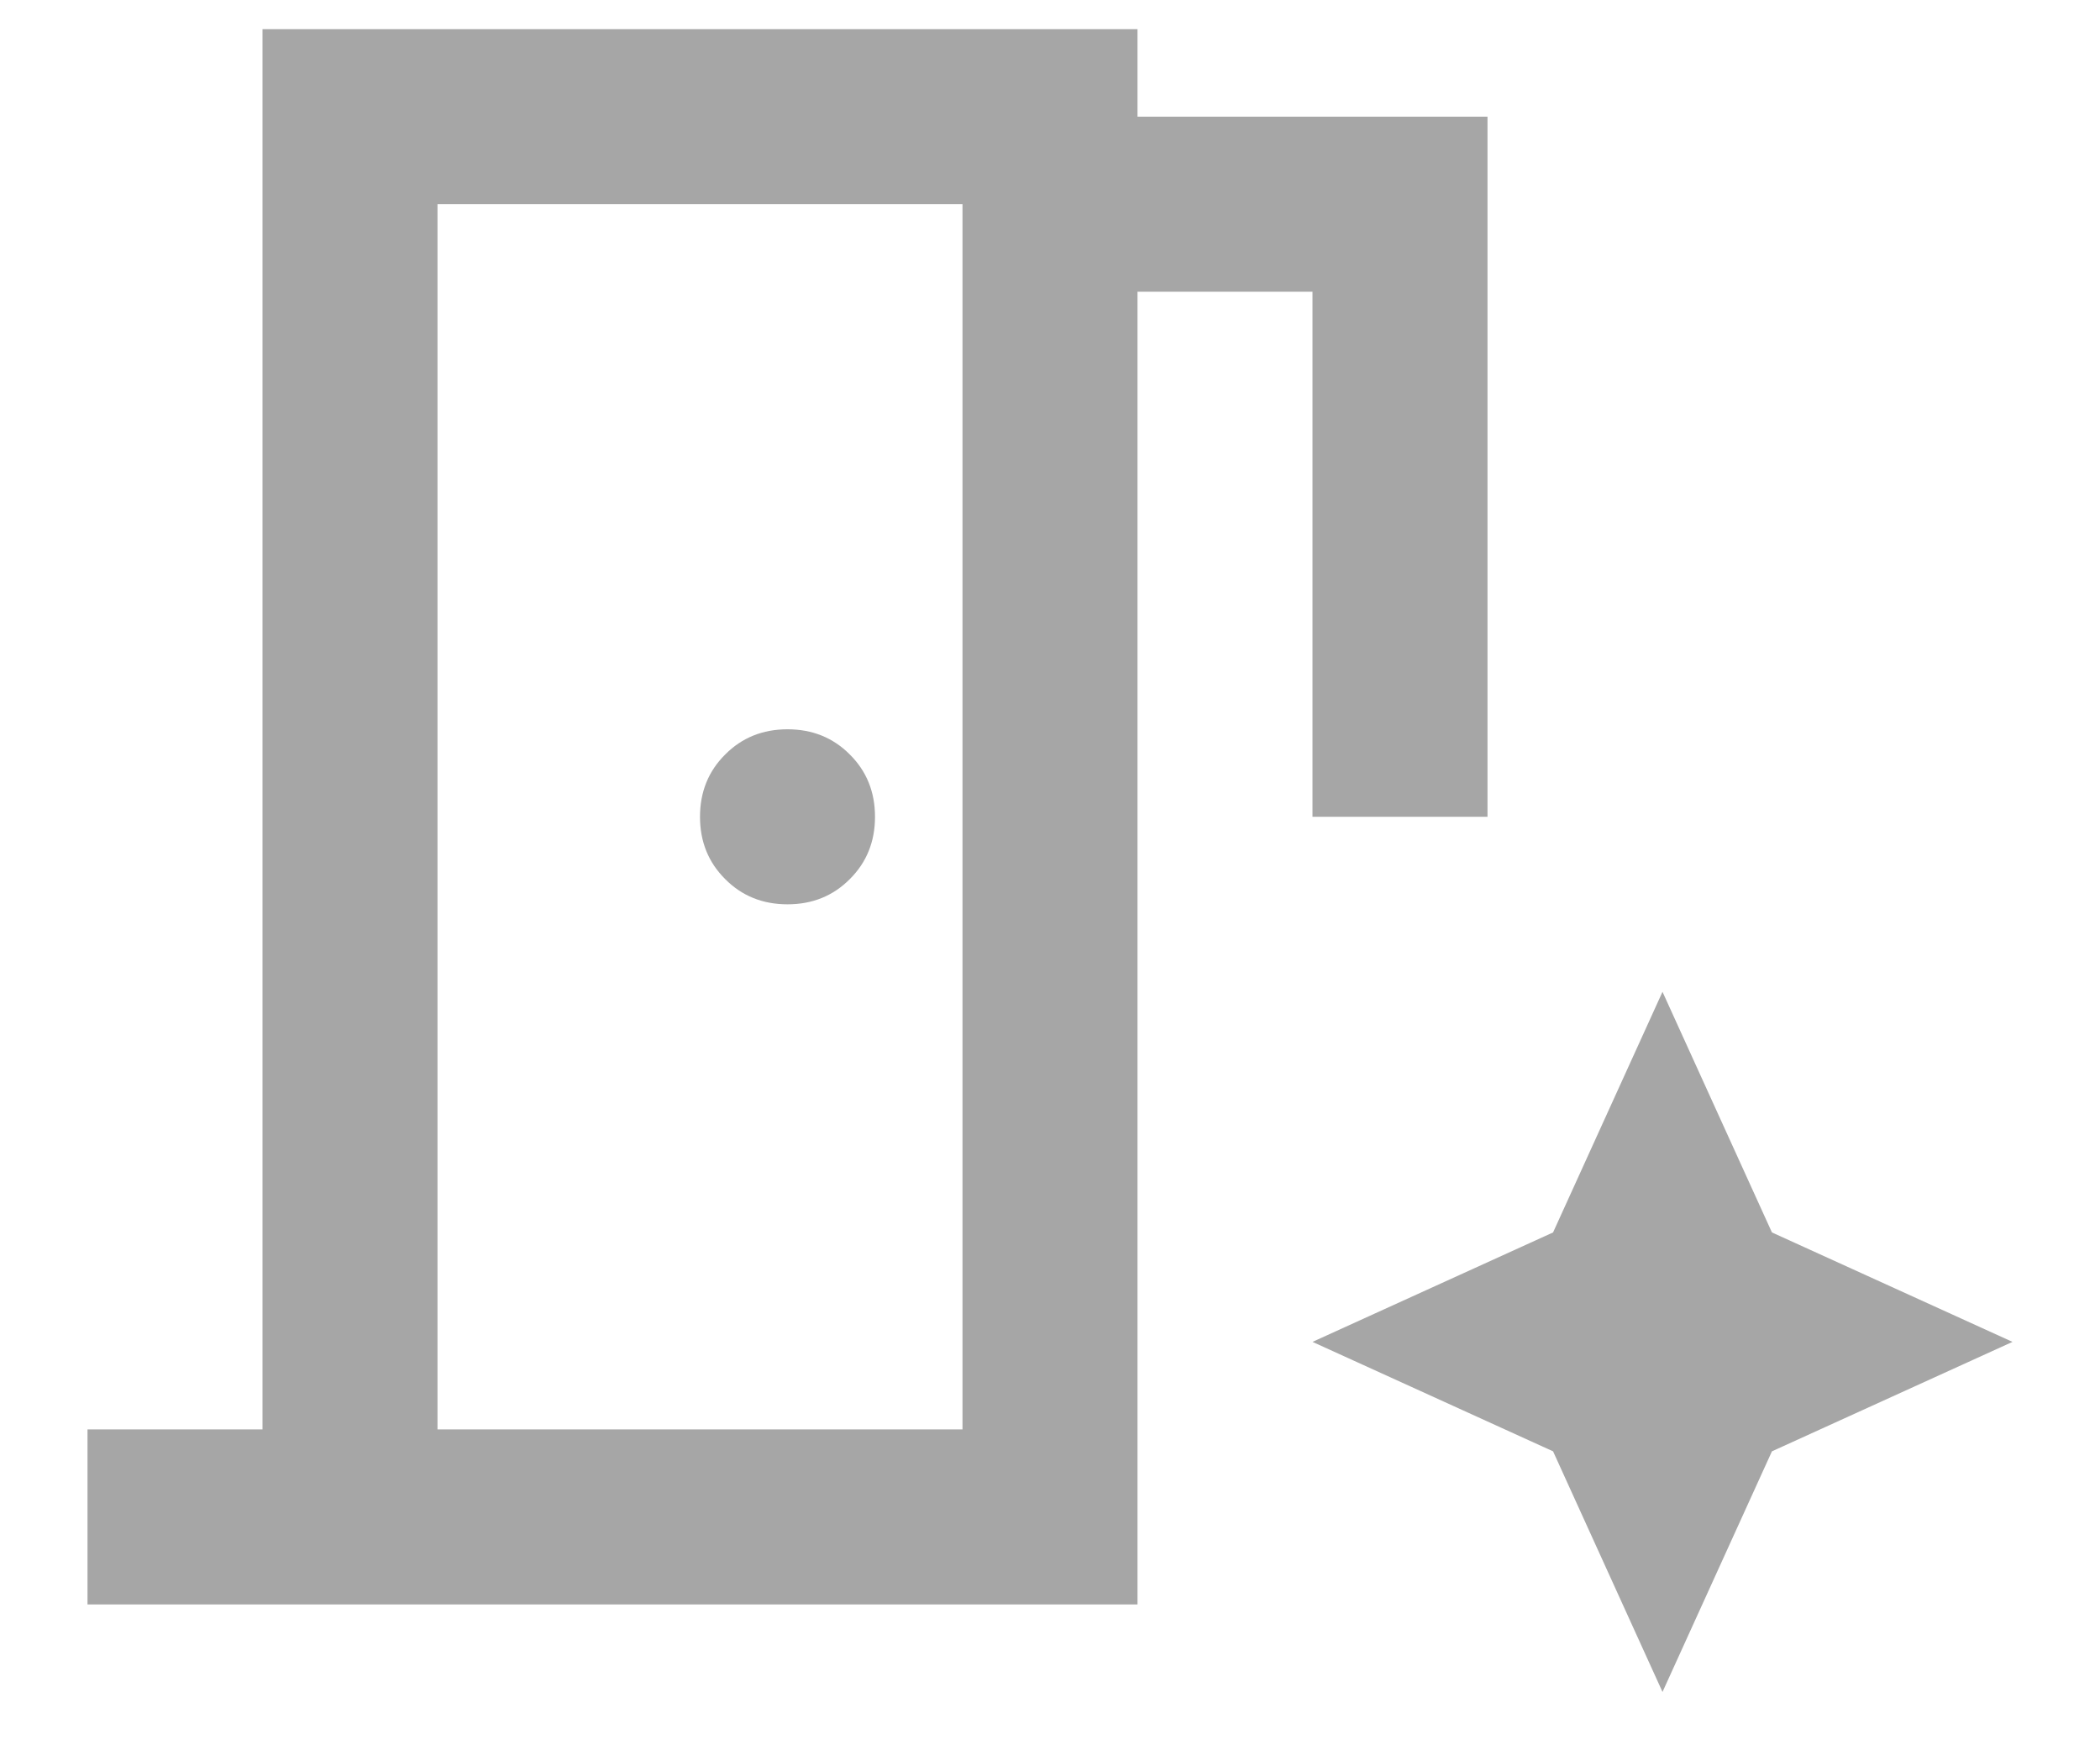 <svg width="18" height="15" viewBox="0 0 18 15" fill="none" xmlns="http://www.w3.org/2000/svg">
<path d="M0.75 13.75V12.25H2.25V0.25H9.75V1H12.75V7H11.25V2.5H9.75V13.75H0.75ZM6.75 7.75C6.963 7.75 7.141 7.678 7.284 7.534C7.428 7.391 7.5 7.213 7.5 7C7.5 6.787 7.428 6.609 7.284 6.466C7.141 6.322 6.963 6.25 6.75 6.25C6.537 6.25 6.359 6.322 6.216 6.466C6.072 6.609 6 6.787 6 7C6 7.213 6.072 7.391 6.216 7.534C6.359 7.678 6.537 7.75 6.75 7.75ZM3.75 12.25H8.25V1.75H3.75V12.25ZM14.25 14.5L15.188 12.438L17.25 11.5L15.188 10.562L14.25 8.5L13.312 10.562L11.25 11.5L13.312 12.438L14.25 14.5Z" fill="#A6A6A6"/>
</svg>
